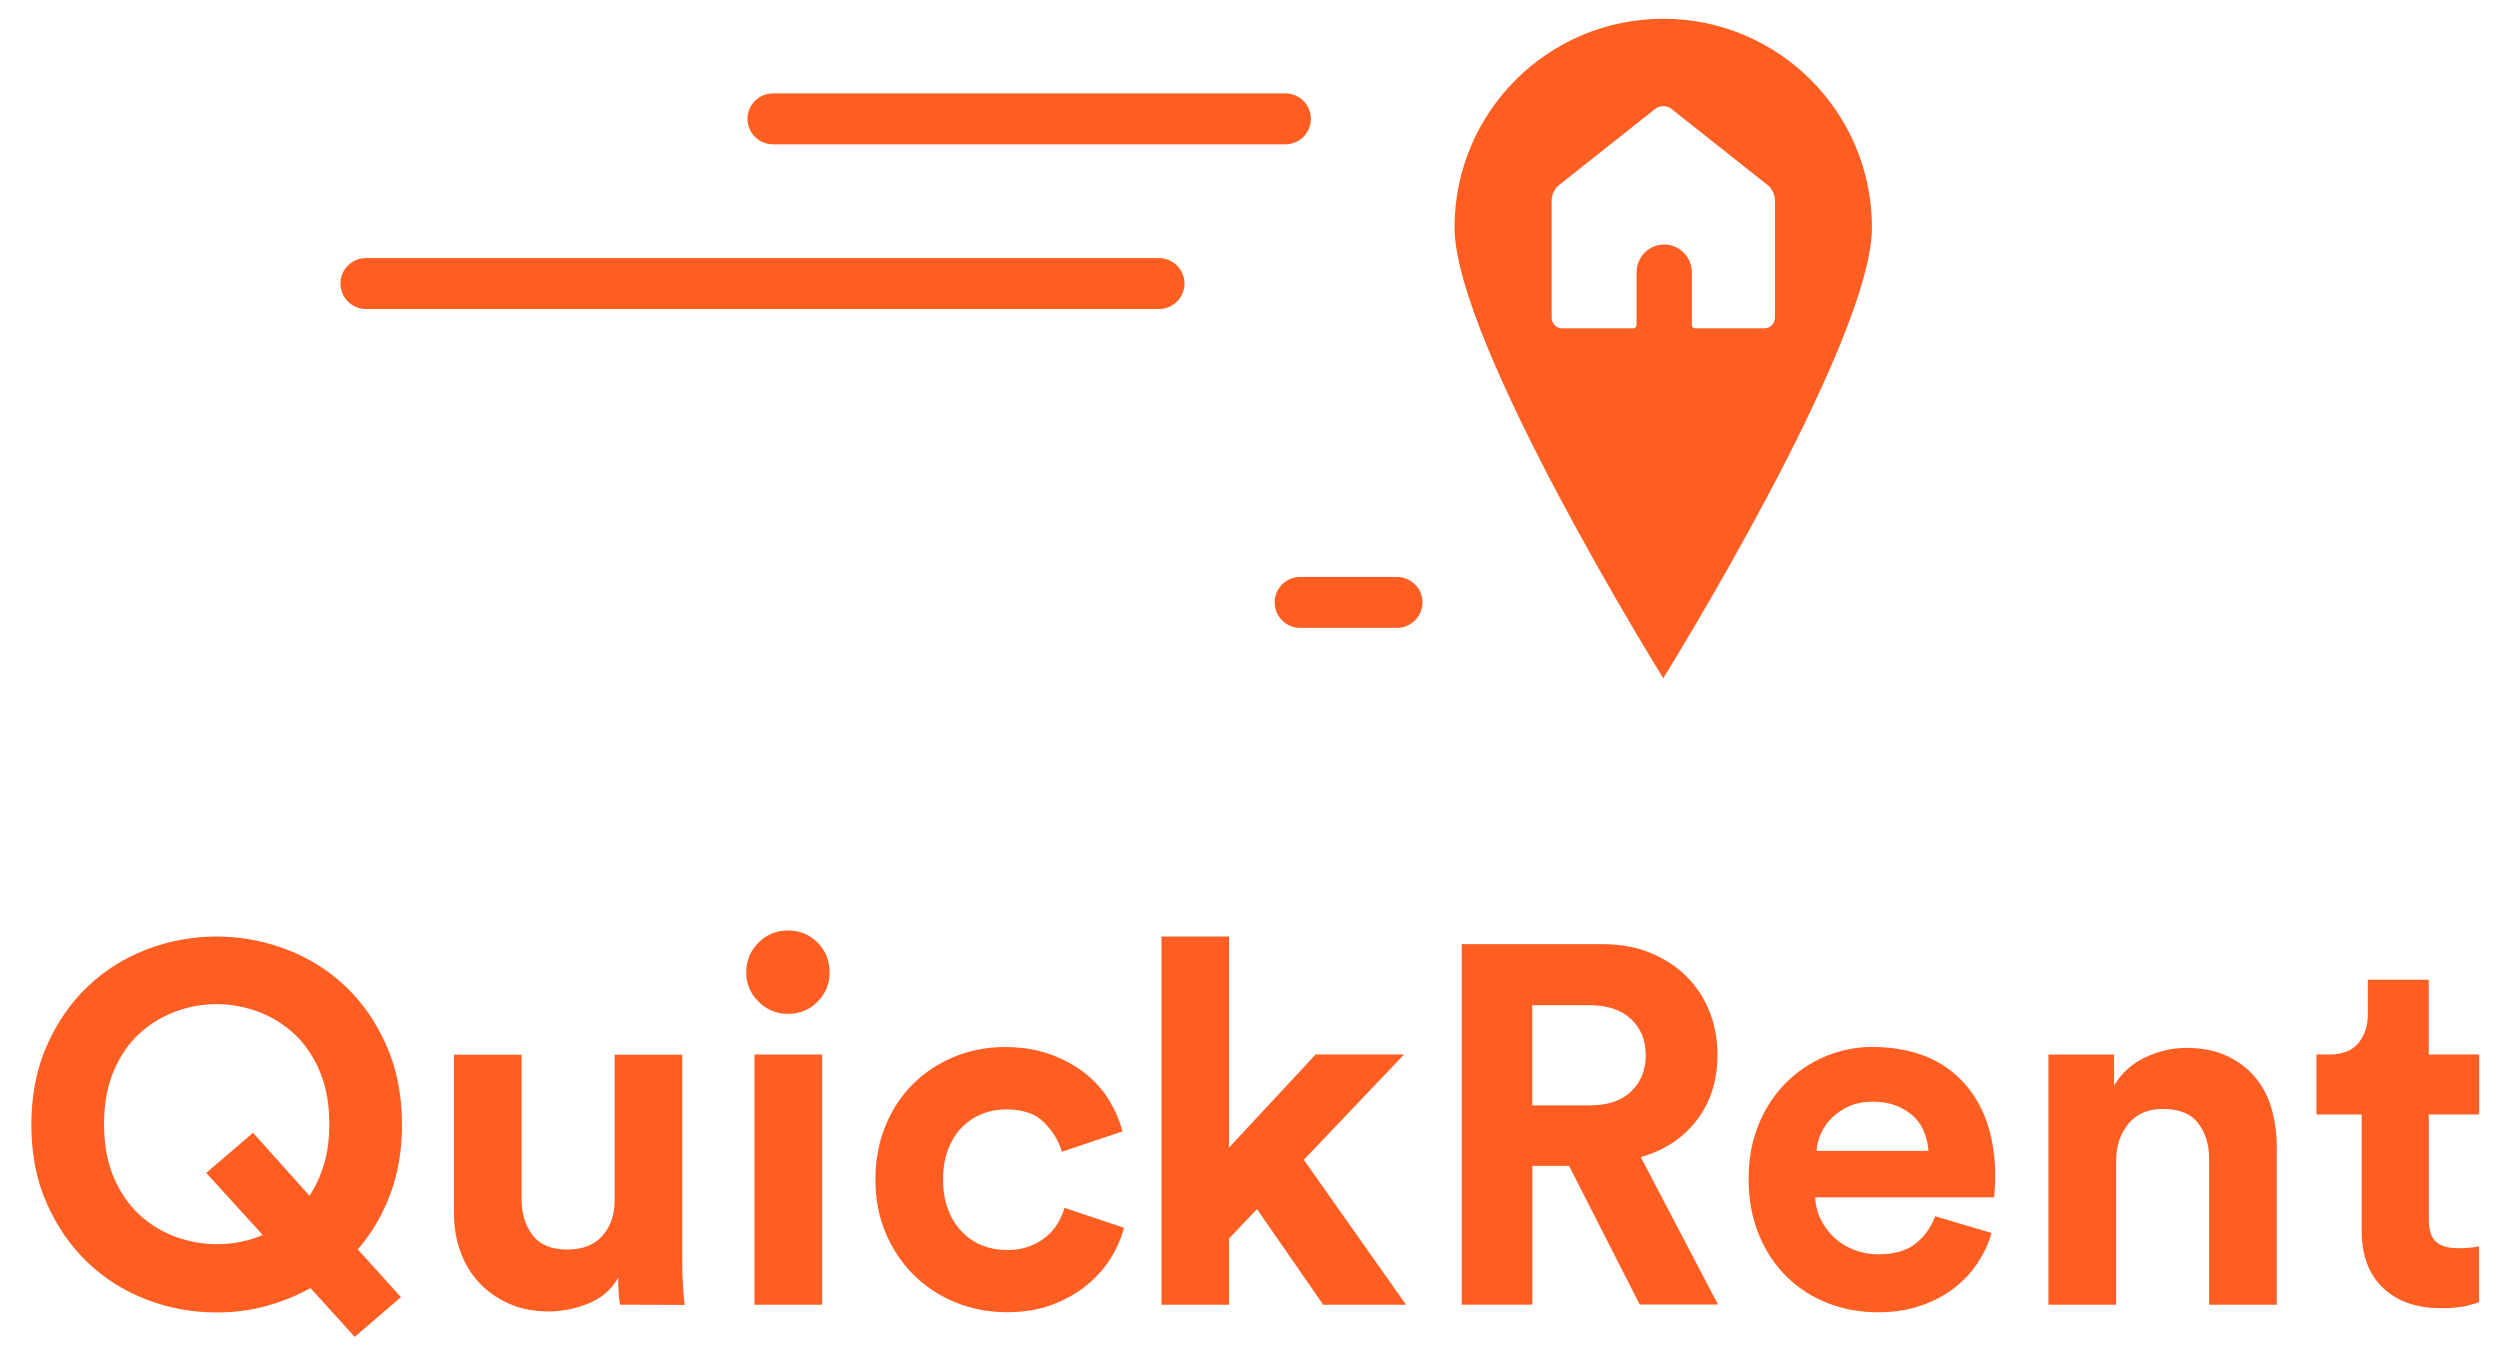 <?xml version="1.0" encoding="UTF-8" standalone="no"?>
<svg width="59px" height="32px" viewBox="0 0 59 32" version="1.1" xmlns="http://www.w3.org/2000/svg" xmlns:xlink="http://www.w3.org/1999/xlink">
    <!-- Generator: Sketch 40.3 (33839) - http://www.bohemiancoding.com/sketch -->
    <title>quickrent_logo</title>
    <desc>Created with Sketch.</desc>
    <defs></defs>
    <g id="Page-1" stroke="none" stroke-width="1" fill="none" fill-rule="evenodd">
        <g id="quickrent_logo" fill="#FF5E23">
            <path d="M39.253,0.443 C36.532,0.443 34.327,2.648 34.327,5.368 C34.327,8.088 39.253,16.006 39.253,16.006 C39.253,16.006 44.178,8.088 44.178,5.368 C44.178,2.648 41.973,0.443 39.253,0.443 L39.253,0.443 Z M41.889,5.54 L41.889,7.495 C41.889,7.637 41.776,7.749 41.637,7.749 L40.005,7.749 C39.962,7.749 39.928,7.717 39.928,7.674 L39.928,6.428 C39.928,6.065 39.634,5.77 39.274,5.77 C38.916,5.77 38.623,6.065 38.623,6.428 L38.623,7.674 C38.623,7.717 38.586,7.749 38.545,7.749 L36.873,7.749 C36.731,7.749 36.619,7.637 36.619,7.495 L36.619,4.719 C36.619,4.6 36.692,4.448 36.787,4.372 L39.069,2.565 C39.17,2.486 39.34,2.486 39.44,2.565 L41.721,4.372 C41.815,4.445 41.889,4.6 41.889,4.719 L41.889,5.54 L41.889,5.54 Z" id="Shape"></path>
            <path d="M27.354,7.292 L8.635,7.292 C8.304,7.292 8.035,7.022 8.035,6.691 C8.035,6.36 8.304,6.091 8.635,6.091 L27.354,6.091 C27.685,6.091 27.954,6.36 27.954,6.691 C27.954,7.022 27.685,7.292 27.354,7.292 L27.354,7.292 Z" id="Shape"></path>
            <path d="M30.337,3.406 L18.241,3.406 C17.91,3.406 17.641,3.136 17.641,2.805 C17.641,2.474 17.91,2.204 18.241,2.204 L30.338,2.204 C30.668,2.204 30.937,2.474 30.937,2.805 C30.937,3.136 30.667,3.406 30.337,3.406 L30.337,3.406 Z" id="Shape"></path>
            <path d="M32.971,14.817 L30.682,14.817 C30.351,14.817 30.082,14.549 30.082,14.217 C30.082,13.887 30.351,13.616 30.682,13.616 L32.971,13.616 C33.3,13.616 33.571,13.887 33.571,14.217 C33.57,14.549 33.3,14.817 32.971,14.817 L32.971,14.817 Z" id="Shape"></path>
            <path d="M0.74,26.543 C0.74,25.855 0.86,25.236 1.1,24.689 C1.34,24.141 1.66,23.673 2.06,23.292 C2.46,22.908 2.924,22.613 3.452,22.41 C3.98,22.206 4.532,22.102 5.108,22.102 C5.684,22.102 6.238,22.206 6.77,22.41 C7.301,22.613 7.768,22.908 8.168,23.292 C8.567,23.676 8.888,24.144 9.127,24.689 C9.367,25.237 9.487,25.855 9.487,26.543 C9.487,27.144 9.395,27.689 9.211,28.181 C9.027,28.673 8.772,29.109 8.443,29.485 L9.463,30.613 L8.371,31.55 L7.328,30.399 C6.992,30.585 6.638,30.724 6.266,30.827 C5.894,30.927 5.508,30.974 5.108,30.974 C4.532,30.974 3.98,30.872 3.452,30.668 C2.924,30.464 2.46,30.17 2.06,29.786 C1.66,29.401 1.34,28.937 1.1,28.392 C0.859,27.846 0.74,27.232 0.74,26.543 L0.74,26.543 Z M2.456,26.531 C2.456,27.01 2.532,27.427 2.684,27.785 C2.836,28.139 3.038,28.434 3.29,28.667 C3.542,28.898 3.826,29.073 4.142,29.188 C4.458,29.302 4.78,29.362 5.108,29.362 C5.501,29.362 5.864,29.291 6.2,29.146 L4.868,27.68 L5.972,26.734 L7.304,28.22 C7.448,28.004 7.562,27.756 7.646,27.478 C7.73,27.199 7.772,26.88 7.772,26.531 C7.772,26.051 7.696,25.633 7.543,25.276 C7.392,24.921 7.189,24.627 6.938,24.393 C6.686,24.163 6.4,23.989 6.081,23.872 C5.761,23.756 5.436,23.698 5.108,23.698 C4.78,23.698 4.458,23.756 4.142,23.872 C3.826,23.988 3.542,24.162 3.29,24.393 C3.038,24.624 2.836,24.918 2.684,25.276 C2.532,25.632 2.456,26.05 2.456,26.531 L2.456,26.531 Z" id="Shape"></path>
            <path d="M14.636,30.791 C14.62,30.729 14.609,30.635 14.601,30.515 C14.593,30.396 14.589,30.277 14.589,30.158 C14.429,30.437 14.194,30.637 13.886,30.762 C13.578,30.886 13.269,30.95 12.956,30.95 C12.597,30.95 12.278,30.888 12.003,30.762 C11.727,30.638 11.492,30.472 11.3,30.264 C11.109,30.056 10.962,29.811 10.862,29.528 C10.762,29.245 10.712,28.942 10.712,28.623 L10.712,24.891 L12.309,24.891 L12.309,28.299 C12.309,28.635 12.394,28.917 12.567,29.146 C12.739,29.375 13.013,29.489 13.388,29.489 C13.749,29.489 14.025,29.382 14.216,29.166 C14.408,28.95 14.505,28.67 14.505,28.326 L14.505,24.891 L16.101,24.891 L16.101,29.728 C16.101,29.959 16.107,30.169 16.119,30.358 C16.131,30.546 16.144,30.693 16.162,30.796 L14.636,30.791 L14.636,30.791 L14.636,30.791 Z" id="Shape"></path>
            <path d="M17.611,22.955 C17.611,22.675 17.707,22.438 17.9,22.247 C18.091,22.055 18.324,21.959 18.595,21.959 C18.874,21.959 19.109,22.055 19.297,22.247 C19.485,22.438 19.579,22.675 19.579,22.955 C19.579,23.219 19.484,23.447 19.297,23.639 C19.109,23.831 18.874,23.927 18.595,23.927 C18.324,23.927 18.091,23.831 17.9,23.639 C17.708,23.448 17.611,23.218 17.611,22.955 L17.611,22.955 Z M17.805,30.791 L17.805,24.887 L19.402,24.887 L19.402,30.791 L17.805,30.791 L17.805,30.791 Z" id="Shape"></path>
            <path d="M23.756,26.182 C23.547,26.182 23.354,26.218 23.174,26.29 C22.994,26.361 22.836,26.468 22.699,26.607 C22.562,26.748 22.455,26.919 22.375,27.128 C22.295,27.337 22.256,27.572 22.256,27.836 C22.256,28.101 22.295,28.336 22.375,28.544 C22.455,28.752 22.564,28.928 22.705,29.072 C22.846,29.216 23.006,29.324 23.185,29.395 C23.365,29.465 23.558,29.501 23.767,29.501 C23.966,29.501 24.144,29.472 24.3,29.411 C24.456,29.35 24.591,29.272 24.702,29.177 C24.813,29.081 24.905,28.975 24.972,28.855 C25.04,28.735 25.091,28.62 25.122,28.505 L26.526,28.975 C26.462,29.223 26.356,29.463 26.208,29.702 C26.06,29.939 25.87,30.149 25.638,30.338 C25.408,30.526 25.134,30.678 24.824,30.794 C24.512,30.91 24.16,30.968 23.767,30.968 C23.335,30.968 22.929,30.891 22.548,30.736 C22.169,30.581 21.839,30.362 21.558,30.083 C21.279,29.803 21.059,29.473 20.899,29.093 C20.739,28.713 20.66,28.295 20.66,27.839 C20.66,27.383 20.737,26.963 20.893,26.579 C21.048,26.194 21.265,25.865 21.54,25.589 C21.817,25.315 22.14,25.097 22.513,24.943 C22.884,24.788 23.286,24.71 23.718,24.71 C24.118,24.71 24.476,24.77 24.792,24.884 C25.108,25 25.382,25.152 25.614,25.334 C25.846,25.52 26.034,25.73 26.178,25.97 C26.322,26.21 26.426,26.454 26.49,26.702 L25.06,27.181 C24.99,26.933 24.851,26.705 24.648,26.497 C24.445,26.287 24.146,26.182 23.756,26.182 L23.756,26.182 Z" id="Shape"></path>
            <polygon id="Shape" points="30.77 27.371 33.182 30.791 31.227 30.791 29.665 28.535 29.005 29.23 29.005 30.791 27.41 30.791 27.41 22.103 29.006 22.103 29.006 27.082 31.048 24.886 33.136 24.886"></polygon>
            <g id="Group" transform="translate(34, 22)">
                <path d="M3.029,5.514 L2.164,5.514 L2.164,8.79 L0.496,8.79 L0.496,0.282 L3.82,0.282 C4.236,0.282 4.611,0.349 4.943,0.485 C5.275,0.622 5.558,0.803 5.795,1.038 C6.033,1.27 6.213,1.546 6.342,1.866 C6.47,2.185 6.533,2.53 6.533,2.897 C6.533,3.498 6.371,4.007 6.047,4.432 C5.724,4.857 5.281,5.149 4.722,5.308 L6.545,8.787 L4.697,8.787 L3.029,5.514 L3.029,5.514 Z M3.509,4.087 C3.933,4.087 4.261,3.981 4.489,3.763 C4.72,3.547 4.839,3.263 4.839,2.911 C4.839,2.551 4.724,2.263 4.489,2.047 C4.26,1.831 3.929,1.723 3.509,1.723 L2.161,1.723 L2.161,4.087 L3.509,4.087 L3.509,4.087 Z" id="Shape"></path>
                <path d="M13,7.098 C12.931,7.356 12.812,7.596 12.658,7.827 C12.504,8.055 12.31,8.253 12.09,8.421 C11.864,8.589 11.605,8.723 11.304,8.823 C11.004,8.923 10.674,8.97 10.314,8.97 C9.906,8.97 9.519,8.902 9.15,8.76 C8.784,8.62 8.46,8.414 8.179,8.143 C7.898,7.872 7.676,7.539 7.513,7.148 C7.349,6.754 7.267,6.312 7.267,5.816 C7.267,5.342 7.347,4.917 7.506,4.533 C7.664,4.148 7.879,3.823 8.148,3.554 C8.417,3.286 8.726,3.078 9.079,2.93 C9.433,2.784 9.796,2.708 10.171,2.708 C11.091,2.708 11.808,2.979 12.318,3.523 C12.828,4.067 13.087,4.815 13.087,5.765 C13.087,5.877 13.083,5.985 13.074,6.083 C13.066,6.185 13.062,6.241 13.062,6.257 L8.838,6.257 C8.847,6.449 8.892,6.627 8.976,6.791 C9.06,6.955 9.166,7.097 9.299,7.217 C9.433,7.337 9.584,7.432 9.763,7.499 C9.939,7.566 10.125,7.602 10.325,7.602 C10.702,7.602 10.995,7.518 11.208,7.35 C11.419,7.181 11.573,6.965 11.669,6.704 L13,7.098 L13,7.098 Z M11.513,5.167 C11.501,5.022 11.474,4.881 11.421,4.741 C11.368,4.6 11.288,4.475 11.183,4.369 C11.074,4.261 10.939,4.173 10.775,4.104 C10.611,4.037 10.416,4 10.193,4 C9.984,4 9.8,4.036 9.64,4.107 C9.48,4.177 9.345,4.271 9.232,4.381 C9.121,4.493 9.035,4.617 8.974,4.753 C8.912,4.891 8.878,5.024 8.87,5.161 L11.513,5.161 L11.513,5.167 L11.513,5.167 Z" id="Shape"></path>
                <path d="M15.941,8.791 L14.343,8.791 L14.343,2.887 L15.892,2.887 L15.892,3.619 C16.076,3.314 16.326,3.091 16.642,2.947 C16.956,2.801 17.277,2.73 17.595,2.73 C17.962,2.73 18.283,2.792 18.55,2.917 C18.816,3.041 19.038,3.207 19.214,3.415 C19.392,3.623 19.523,3.871 19.607,4.159 C19.691,4.447 19.732,4.751 19.732,5.07 L19.732,8.791 L18.136,8.791 L18.136,5.347 C18.136,5.011 18.05,4.733 17.876,4.507 C17.704,4.283 17.427,4.171 17.042,4.171 C16.689,4.171 16.417,4.289 16.228,4.525 C16.037,4.759 15.941,5.049 15.941,5.394 L15.941,8.791 L15.941,8.791 Z" id="Shape"></path>
                <path d="M23.32,2.886 L24.508,2.886 L24.508,4.302 L23.32,4.302 L23.32,6.776 C23.32,7.033 23.379,7.211 23.494,7.309 C23.611,7.411 23.785,7.458 24.015,7.458 C24.113,7.458 24.206,7.454 24.304,7.445 C24.4,7.437 24.468,7.424 24.505,7.41 L24.505,8.729 C24.435,8.759 24.323,8.791 24.177,8.826 C24.031,8.857 23.837,8.874 23.609,8.874 C23.033,8.874 22.576,8.714 22.24,8.395 C21.904,8.077 21.736,7.626 21.736,7.05 L21.736,4.302 L20.668,4.302 L20.668,2.886 L20.97,2.886 C21.282,2.886 21.51,2.796 21.658,2.616 C21.804,2.435 21.881,2.214 21.881,1.95 L21.881,1.122 L23.319,1.122 L23.319,2.886 L23.32,2.886 L23.32,2.886 Z" id="Shape"></path>
            </g>
        </g>
    </g>
</svg>